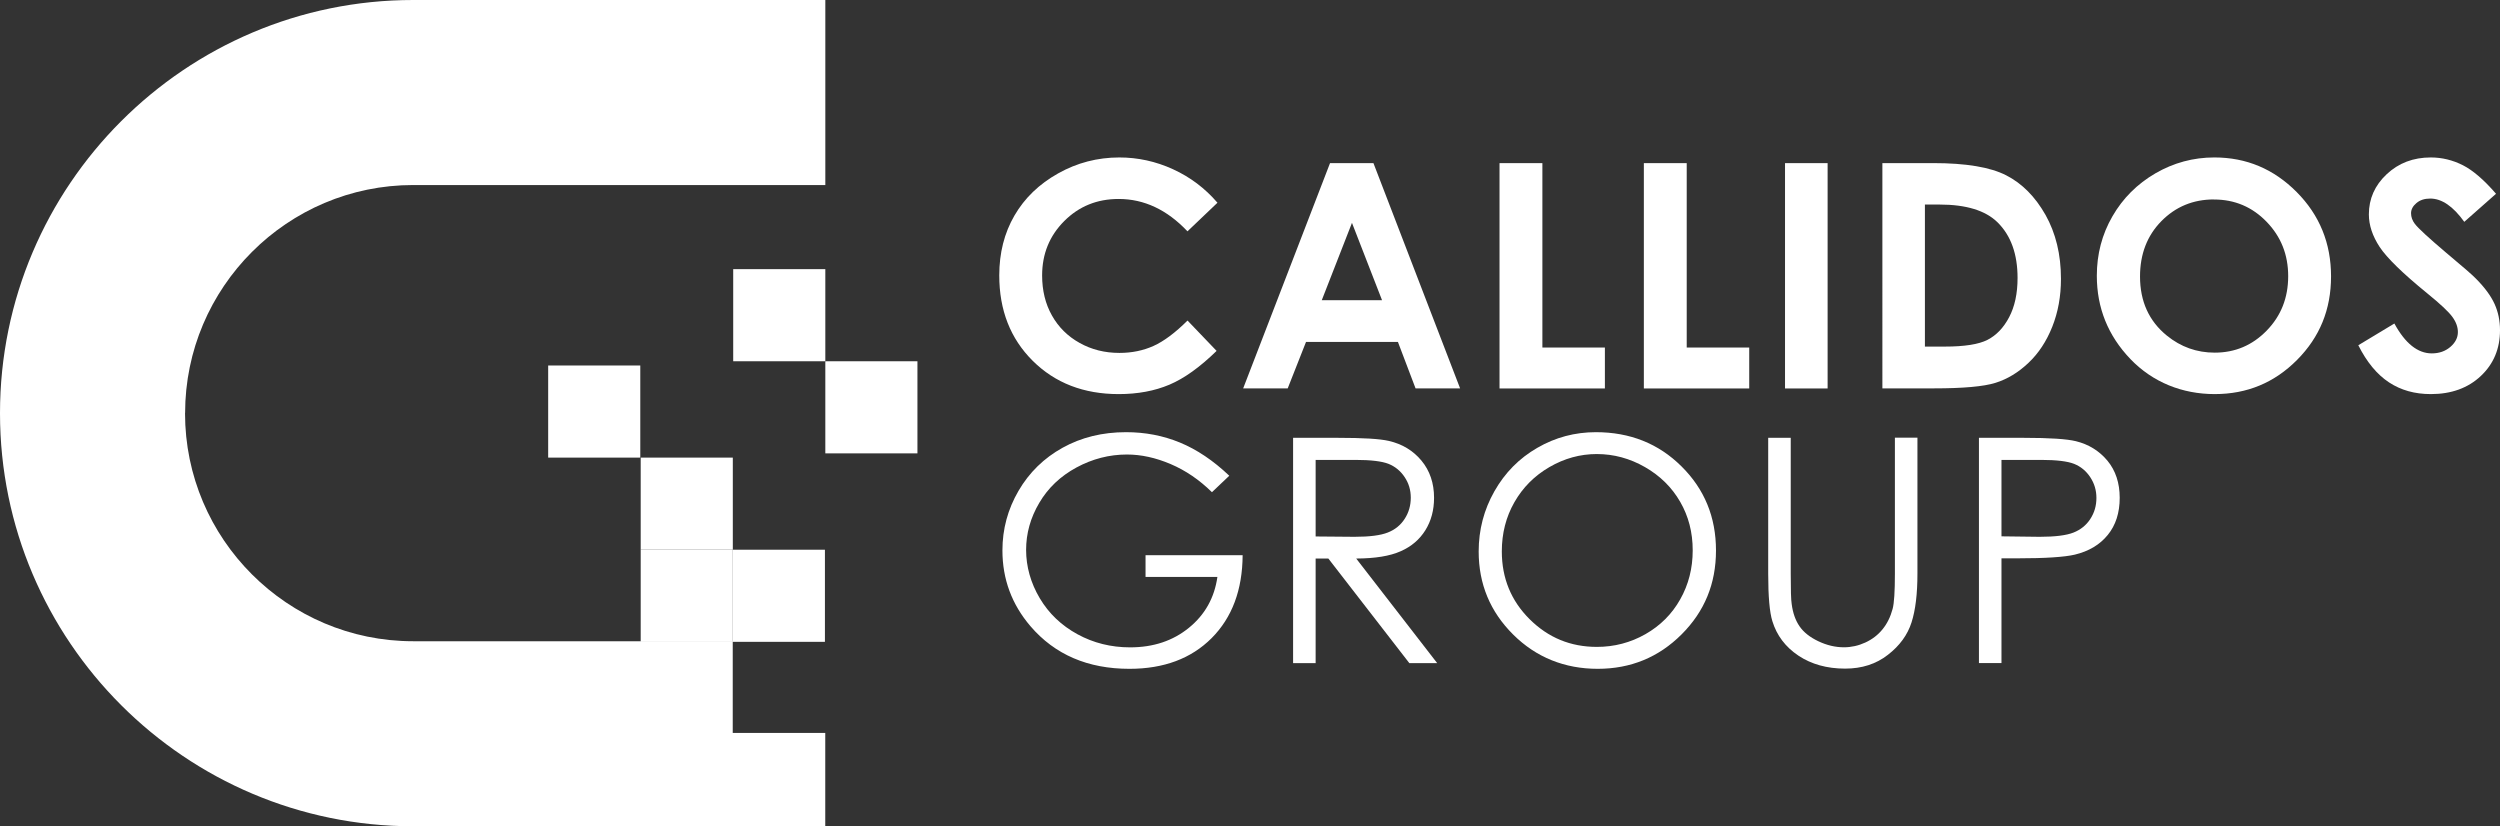 <?xml version="1.0" encoding="UTF-8"?>
<svg id="Layer_1" data-name="Layer 1" xmlns="http://www.w3.org/2000/svg" viewBox="0 0 371.55 122.8">
  <rect x="0" y="0" width="371.55" height="122.8" fill="#333333" stroke="none"/>
  <g>
    <g>
      <path d="M182.71,70.69l-2.59,2.46c-1.87-1.84-3.91-3.23-6.14-4.18s-4.39-1.42-6.5-1.42c-2.63,0-5.13,.65-7.5,1.93-2.38,1.29-4.22,3.04-5.52,5.25-1.31,2.21-1.96,4.54-1.96,7s.68,4.91,2.03,7.18c1.35,2.27,3.22,4.05,5.6,5.35,2.38,1.3,4.99,1.95,7.83,1.95,3.45,0,6.36-.97,8.74-2.91,2.38-1.94,3.79-4.46,4.23-7.56h-10.68v-3.23h14.43c-.03,5.17-1.57,9.28-4.61,12.33-3.04,3.04-7.11,4.56-12.21,4.56-6.19,0-11.09-2.11-14.71-6.33-2.78-3.25-4.17-7-4.17-11.27,0-3.17,.8-6.12,2.39-8.85,1.59-2.73,3.78-4.87,6.56-6.41,2.78-1.54,5.92-2.31,9.42-2.31,2.84,0,5.51,.51,8.01,1.54s4.95,2.67,7.33,4.93Z" fill="#fff"/>
      <path d="M192.18,65.07h6.67c3.72,0,6.24,.15,7.56,.46,1.99,.46,3.6,1.43,4.85,2.93,1.24,1.5,1.87,3.34,1.87,5.53,0,1.82-.43,3.43-1.29,4.81s-2.08,2.43-3.68,3.13c-1.59,.71-3.79,1.07-6.6,1.08l12.04,15.55h-4.14l-12.04-15.55h-1.89v15.55h-3.35v-33.48Zm3.35,3.28v11.38l5.77,.05c2.24,0,3.89-.21,4.96-.64,1.07-.42,1.91-1.1,2.51-2.04,.6-.93,.9-1.98,.9-3.13s-.3-2.14-.91-3.06c-.61-.92-1.41-1.57-2.39-1.97-.99-.39-2.63-.59-4.92-.59h-5.9Z" fill="#fff"/>
      <path d="M237.17,64.23c5.07,0,9.32,1.69,12.73,5.08,3.42,3.38,5.13,7.55,5.13,12.5s-1.7,9.06-5.11,12.47c-3.41,3.41-7.57,5.12-12.47,5.12s-9.16-1.7-12.57-5.1c-3.42-3.4-5.12-7.51-5.12-12.34,0-3.22,.78-6.2,2.34-8.95,1.56-2.75,3.68-4.9,6.37-6.45,2.69-1.56,5.6-2.33,8.72-2.33Zm.15,3.25c-2.48,0-4.83,.65-7.05,1.94-2.22,1.29-3.95,3.03-5.2,5.22-1.25,2.19-1.87,4.62-1.87,7.31,0,3.98,1.38,7.34,4.14,10.08,2.76,2.74,6.08,4.11,9.98,4.11,2.6,0,5-.63,7.22-1.89,2.21-1.26,3.94-2.98,5.17-5.17,1.24-2.19,1.86-4.62,1.86-7.29s-.62-5.06-1.86-7.21c-1.24-2.15-2.98-3.87-5.23-5.16-2.25-1.29-4.64-1.94-7.16-1.94Z" fill="#fff"/>
      <path d="M262.79,65.07h3.35v20.21c0,2.4,.04,3.89,.14,4.48,.17,1.32,.55,2.42,1.16,3.31s1.54,1.63,2.8,2.23c1.26,.6,2.53,.9,3.8,.9,1.11,0,2.17-.24,3.19-.71s1.87-1.12,2.55-1.96c.68-.83,1.18-1.84,1.5-3.03,.23-.85,.34-2.59,.34-5.24v-20.21h3.35v20.21c0,2.99-.29,5.41-.88,7.25s-1.75,3.45-3.51,4.81c-1.75,1.37-3.87,2.05-6.36,2.05-2.7,0-5.02-.65-6.94-1.93-1.93-1.29-3.22-3-3.87-5.12-.41-1.31-.62-3.66-.62-7.06v-20.21Z" fill="#fff"/>
      <path d="M294.11,65.07h6.67c3.83,0,6.4,.17,7.74,.5,1.91,.47,3.47,1.44,4.69,2.9,1.21,1.47,1.82,3.3,1.82,5.52s-.59,4.07-1.78,5.52c-1.18,1.45-2.81,2.42-4.89,2.92-1.52,.36-4.36,.55-8.51,.55h-2.39v15.57h-3.35v-33.48Zm3.35,3.28v11.36l5.67,.07c2.29,0,3.97-.21,5.03-.63,1.06-.42,1.9-1.09,2.5-2.02,.61-.93,.91-1.97,.91-3.12s-.3-2.15-.91-3.08c-.61-.93-1.41-1.59-2.4-1.99-.99-.39-2.62-.59-4.88-.59h-5.92Z" fill="#fff"/>
    </g>
    <g>
      <path d="M180.94,30.13l-4.46,4.25c-3.03-3.21-6.44-4.81-10.23-4.81-3.2,0-5.89,1.09-8.08,3.28-2.19,2.19-3.29,4.88-3.29,8.09,0,2.23,.48,4.22,1.46,5.95,.97,1.73,2.34,3.09,4.12,4.08,1.77,.99,3.74,1.48,5.91,1.48,1.85,0,3.54-.35,5.07-1.04,1.53-.69,3.22-1.95,5.05-3.77l4.32,4.51c-2.47,2.41-4.81,4.09-7.01,5.02-2.2,.93-4.71,1.4-7.54,1.4-5.2,0-9.46-1.65-12.78-4.95s-4.97-7.53-4.97-12.69c0-3.34,.75-6.3,2.26-8.9,1.51-2.6,3.67-4.68,6.49-6.26,2.81-1.58,5.85-2.37,9.09-2.37,2.76,0,5.42,.58,7.98,1.75,2.56,1.17,4.76,2.83,6.61,4.98Z" fill="#fff"/>
      <path d="M197.66,24.24h6.46l12.88,33.48h-6.62l-2.62-6.9h-13.66l-2.72,6.9h-6.62l12.91-33.48Zm3.27,8.88l-4.49,11.5h8.96l-4.47-11.5Z" fill="#fff"/>
      <path d="M222.86,24.24h6.37v27.41h9.29v6.08h-15.66V24.24Z" fill="#fff"/>
      <path d="M244.31,24.24h6.37v27.41h9.29v6.08h-15.66V24.24Z" fill="#fff"/>
      <path d="M265.29,24.24h6.33V57.73h-6.33V24.24Z" fill="#fff"/>
      <path d="M279.75,24.24h7.55c4.87,0,8.48,.6,10.85,1.81,2.37,1.21,4.31,3.17,5.85,5.88,1.53,2.72,2.3,5.89,2.3,9.52,0,2.58-.43,4.95-1.29,7.11s-2.04,3.96-3.55,5.38c-1.51,1.43-3.14,2.41-4.9,2.96-1.76,.55-4.81,.82-9.14,.82h-7.66V24.24Zm6.33,6.15v21.12h2.96c2.91,0,5.03-.33,6.34-1,1.31-.67,2.39-1.79,3.22-3.37,.83-1.58,1.25-3.52,1.25-5.83,0-3.55-.99-6.31-2.98-8.27-1.79-1.76-4.67-2.64-8.63-2.64h-2.16Z" fill="#fff"/>
      <path d="M329.11,23.4c4.74,0,8.81,1.71,12.22,5.14,3.41,3.43,5.11,7.61,5.11,12.54s-1.68,9.02-5.05,12.41c-3.36,3.39-7.44,5.08-12.24,5.08s-9.2-1.74-12.53-5.21c-3.33-3.48-4.99-7.6-4.99-12.38,0-3.2,.77-6.15,2.32-8.83,1.55-2.69,3.68-4.81,6.39-6.39,2.71-1.57,5.63-2.36,8.76-2.36Zm-.07,6.24c-3.1,0-5.7,1.08-7.82,3.23-2.11,2.15-3.17,4.89-3.17,8.22,0,3.7,1.33,6.63,3.99,8.79,2.07,1.68,4.44,2.53,7.11,2.53,3.02,0,5.6-1.09,7.73-3.28,2.13-2.19,3.19-4.88,3.19-8.08s-1.07-5.88-3.21-8.09c-2.14-2.21-4.75-3.31-7.82-3.31Z" fill="#fff"/>
      <path d="M370.96,28.8l-4.72,4.17c-1.66-2.31-3.34-3.46-5.06-3.46-.84,0-1.52,.22-2.05,.67s-.8,.95-.8,1.51,.19,1.09,.57,1.59c.52,.67,2.07,2.1,4.67,4.3,2.43,2.03,3.91,3.31,4.42,3.85,1.29,1.3,2.21,2.55,2.75,3.74,.54,1.19,.81,2.49,.81,3.9,0,2.75-.95,5.02-2.85,6.81-1.9,1.79-4.38,2.69-7.43,2.69-2.39,0-4.46-.58-6.23-1.75s-3.29-3-4.55-5.51l5.36-3.23c1.61,2.96,3.47,4.44,5.56,4.44,1.09,0,2.01-.32,2.76-.96,.74-.64,1.12-1.37,1.12-2.21,0-.76-.28-1.52-.84-2.28-.56-.76-1.8-1.92-3.72-3.48-3.65-2.97-6-5.27-7.07-6.89-1.06-1.62-1.6-3.23-1.6-4.84,0-2.32,.88-4.31,2.65-5.97,1.77-1.66,3.95-2.49,6.55-2.49,1.67,0,3.26,.39,4.78,1.16,1.51,.77,3.15,2.19,4.91,4.23Z" fill="#fff"/>
    </g>
  </g>
  <g>
    <rect x="95.22" y="68.01" width="13.69" height="13.69" fill="#fff"/>
    <rect x="81.47" y="54.32" width="13.69" height="13.69" fill="#fff"/>
    <rect x="108.91" y="81.7" width="13.69" height="13.69" fill="#fff"/>
    <rect x="108.97" y="40" width="13.69" height="13.69" fill="#fff"/>
    <rect x="122.66" y="53.69" width="13.69" height="13.69" fill="#fff"/>
    <path d="M27.5,61.41c0,18.69,15.22,33.89,33.9,33.89h47.5v13.63h13.75v13.87H61.41C27.55,122.8,0,95.26,0,61.41S27.55,0,61.41,0h61.25V27.5H61.41c-18.69,0-33.9,15.2-33.9,33.9Z" fill="#fff"/>
    <rect x="95.22" y="81.7" width="13.69" height="13.69" fill="#fff"/>
  </g>
</svg>